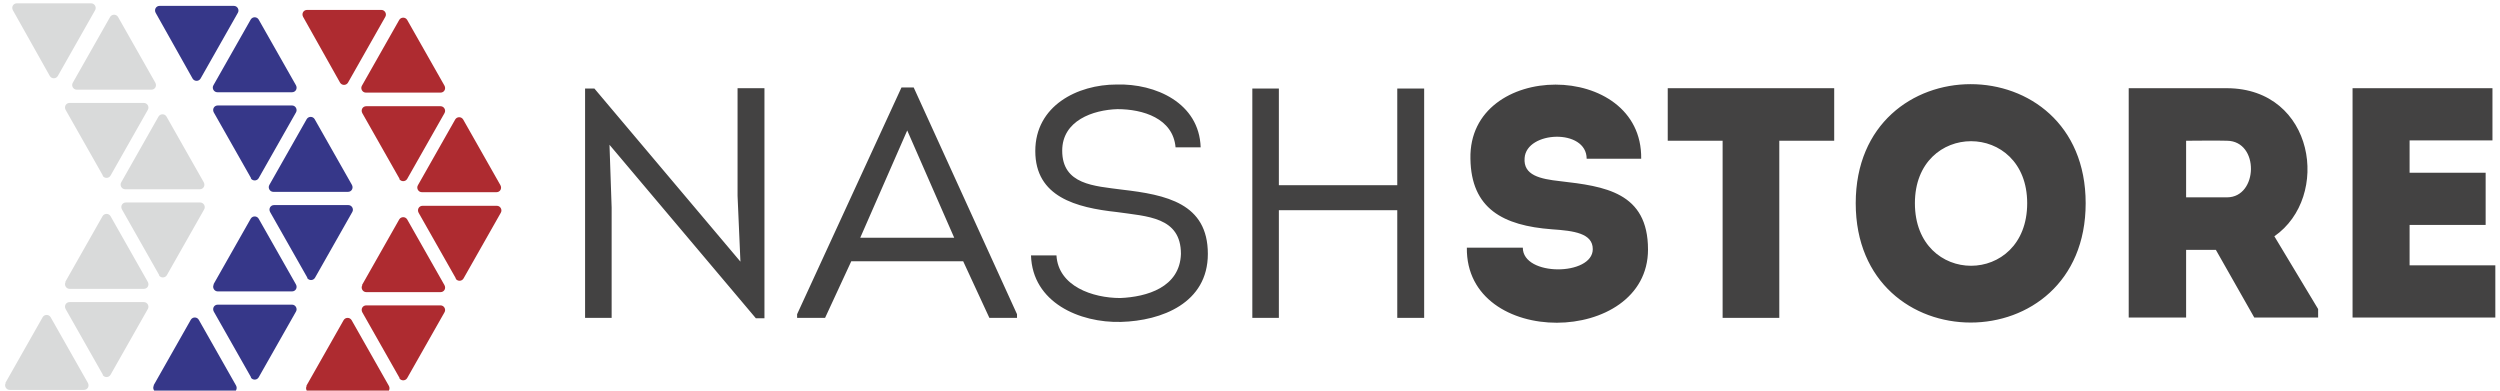 <svg xmlns="http://www.w3.org/2000/svg" width="128" height="20" viewBox="0 0 128 20" fill="none">
    <g clip-path="url(#clip0_2085_2680)">
        <path d="M38.699 16.294H39.14V4.516H37.763V10.028L37.91 13.396L30.434 4.534H29.956V16.275H31.316V10.63L31.206 7.413L38.699 16.294ZM49.315 13.377L50.656 16.275H52.071V16.087L46.781 4.478H46.156L40.812 16.087V16.275H42.244L43.585 13.377H49.315ZM46.45 6.679L48.856 12.173H44.044L46.45 6.679ZM52.787 13.076C52.86 15.485 55.266 16.538 57.397 16.482C59.472 16.425 61.842 15.522 61.842 13.001C61.842 10.405 59.711 9.972 57.434 9.708C56.038 9.52 54.385 9.464 54.385 7.714C54.385 6.171 55.964 5.626 57.213 5.588C58.517 5.588 60.06 6.058 60.189 7.545H61.474C61.401 5.268 59.16 4.271 57.176 4.327C55.156 4.327 53.007 5.419 53.007 7.733C53.007 10.085 55.101 10.63 57.176 10.856C58.738 11.082 60.464 11.101 60.464 13.001C60.409 14.713 58.719 15.202 57.36 15.259C55.946 15.259 54.183 14.657 54.091 13.076H52.768H52.787ZM72.917 16.275V4.534H71.54V9.483H65.478V4.534H64.119V16.275H65.478V10.762H71.54V16.275H72.917ZM77.931 12.681C76.939 12.681 76.076 12.681 75.103 12.681C75.029 17.855 84.378 17.724 84.378 12.775C84.378 9.84 82.156 9.539 79.878 9.276C78.85 9.163 77.986 8.975 78.06 8.09C78.152 6.698 81.237 6.566 81.237 8.128C82.229 8.128 82.982 8.128 84.029 8.128C84.103 3.067 75.176 3.067 75.286 8.128C75.323 10.687 76.958 11.552 79.456 11.74C80.594 11.816 81.55 11.947 81.55 12.756C81.55 14.13 77.968 14.168 77.968 12.681H77.931ZM88.198 7.206V16.275C89.172 16.275 90.127 16.275 91.1 16.275V7.206H93.911C93.911 6.303 93.911 5.419 93.911 4.516H85.388C85.388 5.4 85.388 6.303 85.388 7.206H88.198ZM106.786 10.405C106.786 2.277 95.013 2.277 95.013 10.405C95.013 18.551 106.786 18.551 106.786 10.405ZM98.043 10.405C98.043 6.171 103.792 6.171 103.792 10.405C103.792 14.675 98.043 14.675 98.043 10.405ZM116.447 12.098C119.349 10.085 118.522 4.534 114.023 4.516C112.351 4.516 110.643 4.516 108.99 4.516C108.99 8.448 108.99 12.361 108.99 16.256C109.945 16.256 110.937 16.256 111.929 16.256V12.794H113.453L115.418 16.256H118.688V15.823L116.447 12.098ZM114.023 10.104H111.929C111.929 9.163 111.929 8.166 111.929 7.206C112.608 7.206 113.343 7.187 114.023 7.206C115.694 7.225 115.62 10.104 114.023 10.104ZM127.614 4.516C124.933 4.516 123.114 4.516 120.451 4.516C120.451 8.41 120.451 12.342 120.451 16.256C123.114 16.256 125.08 16.256 127.761 16.256C127.761 15.372 127.761 14.469 127.761 13.584C126.035 13.584 125.061 13.584 123.371 13.584C123.371 12.888 123.371 12.211 123.371 11.515H127.265C127.265 10.63 127.265 9.727 127.265 8.843H123.371V7.187C125.061 7.187 125.906 7.187 127.614 7.187C127.614 6.284 127.614 5.381 127.614 4.497V4.516Z" fill="#434242"/>
        <path d="M19.726 0.865C19.818 0.715 19.708 0.508 19.524 0.508H15.722C15.538 0.508 15.428 0.696 15.52 0.865L17.412 4.233C17.504 4.384 17.724 4.384 17.816 4.233L19.726 0.865Z" fill="#AE2B30"/>
        <path d="M15.704 19.756C15.612 19.907 15.722 20.114 15.906 20.114H19.708C19.891 20.114 20.002 19.925 19.91 19.756L18 16.388C17.908 16.238 17.687 16.238 17.596 16.388L15.685 19.756H15.704Z" fill="#AE2B30"/>
        <path d="M22.555 4.742C22.738 4.742 22.849 4.554 22.757 4.385L20.846 1.017C20.755 0.867 20.534 0.867 20.442 1.017L18.532 4.385C18.44 4.536 18.551 4.742 18.734 4.742H22.536H22.555Z" fill="#AE2B30"/>
        <path d="M20.442 9.163C20.534 9.313 20.755 9.313 20.846 9.163L22.757 5.795C22.849 5.644 22.738 5.438 22.555 5.438H18.753C18.569 5.438 18.459 5.626 18.551 5.795L20.461 9.163H20.442Z" fill="#AE2B30"/>
        <path d="M25.42 9.84C25.604 9.84 25.714 9.652 25.622 9.483L23.712 6.115C23.62 5.964 23.399 5.964 23.308 6.115L21.398 9.483C21.306 9.633 21.416 9.84 21.599 9.84H25.401H25.42Z" fill="#AE2B30"/>
        <path d="M23.326 14.262C23.418 14.413 23.638 14.413 23.73 14.262L25.64 10.895C25.732 10.744 25.622 10.537 25.438 10.537H21.636C21.453 10.537 21.342 10.725 21.434 10.895L23.344 14.262H23.326Z" fill="#AE2B30"/>
        <path d="M18.551 14.6C18.459 14.75 18.569 14.957 18.753 14.957H22.555C22.738 14.957 22.849 14.769 22.757 14.6L20.846 11.232C20.755 11.082 20.534 11.082 20.442 11.232L18.532 14.6H18.551Z" fill="#AE2B30"/>
        <path d="M20.442 19.36C20.534 19.511 20.755 19.511 20.846 19.36L22.757 15.992C22.849 15.842 22.738 15.635 22.555 15.635H18.753C18.569 15.635 18.459 15.823 18.551 15.992L20.461 19.36H20.442Z" fill="#AE2B30"/>
        <path d="M12.177 0.658C12.269 0.508 12.159 0.301 11.975 0.301H8.173C7.99 0.301 7.879 0.489 7.971 0.658L9.863 4.026C9.955 4.177 10.175 4.177 10.267 4.026L12.177 0.658Z" fill="#363789"/>
        <path d="M7.879 19.737C7.788 19.887 7.898 20.094 8.081 20.094H11.883C12.067 20.094 12.177 19.906 12.085 19.737L10.175 16.369C10.084 16.218 9.863 16.218 9.771 16.369L7.861 19.737H7.879Z" fill="#363789"/>
        <path d="M14.951 4.723C15.134 4.723 15.245 4.535 15.153 4.365L13.242 0.998C13.151 0.847 12.93 0.847 12.838 0.998L10.928 4.365C10.836 4.516 10.947 4.723 11.13 4.723H14.932H14.951Z" fill="#363789"/>
        <path d="M12.838 9.126C12.93 9.276 13.151 9.276 13.242 9.126L15.153 5.758C15.245 5.607 15.134 5.4 14.951 5.4H11.149C10.965 5.4 10.855 5.589 10.947 5.758L12.857 9.126H12.838Z" fill="#363789"/>
        <path d="M17.816 9.823C18 9.823 18.11 9.634 18.018 9.465L16.108 6.097C16.016 5.947 15.796 5.947 15.704 6.097L13.793 9.465C13.702 9.616 13.812 9.823 13.995 9.823H17.797H17.816Z" fill="#363789"/>
        <path d="M15.722 14.225C15.814 14.376 16.034 14.376 16.126 14.225L18.036 10.857C18.128 10.707 18.018 10.5 17.834 10.5H14.032C13.849 10.5 13.739 10.688 13.83 10.857L15.741 14.225H15.722Z" fill="#363789"/>
        <path d="M10.947 14.563C10.855 14.713 10.965 14.92 11.149 14.92H14.951C15.134 14.92 15.245 14.732 15.153 14.563L13.242 11.195C13.151 11.044 12.93 11.044 12.838 11.195L10.928 14.563H10.947Z" fill="#363789"/>
        <path d="M12.838 19.323C12.93 19.474 13.151 19.474 13.242 19.323L15.153 15.955C15.245 15.805 15.134 15.598 14.951 15.598H11.149C10.965 15.598 10.855 15.786 10.947 15.955L12.857 19.323H12.838Z" fill="#363789"/>
        <path d="M4.867 0.527C4.959 0.377 4.849 0.17 4.665 0.17H0.863C0.68 0.17 0.569 0.358 0.661 0.527L2.553 3.895C2.645 4.046 2.865 4.046 2.957 3.895L4.867 0.527Z" fill="#D9DADA"/>
        <path d="M0.294 19.606C0.202 19.756 0.312 19.963 0.496 19.963H4.298C4.481 19.963 4.592 19.775 4.5 19.606L2.59 16.238C2.498 16.087 2.277 16.087 2.186 16.238L0.275 19.606H0.294Z" fill="#D9DADA"/>
        <path d="M7.751 4.592C7.934 4.592 8.045 4.404 7.953 4.235L6.043 0.867C5.951 0.716 5.73 0.716 5.638 0.867L3.728 4.235C3.636 4.385 3.747 4.592 3.93 4.592H7.732H7.751Z" fill="#D9DADA"/>
        <path d="M5.253 8.995C5.345 9.145 5.565 9.145 5.657 8.995L7.567 5.627C7.659 5.476 7.549 5.27 7.365 5.27H3.563C3.38 5.27 3.269 5.458 3.361 5.627L5.271 8.995H5.253Z" fill="#D9DADA"/>
        <path d="M10.23 9.69C10.414 9.69 10.524 9.502 10.432 9.332L8.522 5.964C8.43 5.814 8.21 5.814 8.118 5.964L6.208 9.332C6.116 9.483 6.226 9.69 6.41 9.69H10.212H10.23Z" fill="#D9DADA"/>
        <path d="M8.136 14.092C8.228 14.243 8.449 14.243 8.541 14.092L10.451 10.725C10.543 10.574 10.432 10.367 10.249 10.367H6.447C6.263 10.367 6.153 10.555 6.245 10.725L8.155 14.092H8.136Z" fill="#D9DADA"/>
        <path d="M3.361 14.432C3.269 14.582 3.38 14.789 3.563 14.789H7.365C7.549 14.789 7.659 14.601 7.567 14.432L5.657 11.064C5.565 10.914 5.345 10.914 5.253 11.064L3.343 14.432H3.361Z" fill="#D9DADA"/>
        <path d="M5.253 19.192C5.345 19.343 5.565 19.343 5.657 19.192L7.567 15.824C7.659 15.674 7.549 15.467 7.365 15.467H3.563C3.38 15.467 3.269 15.655 3.361 15.824L5.271 19.192H5.253Z" fill="#D9DADA"/>
    </g>
</svg>